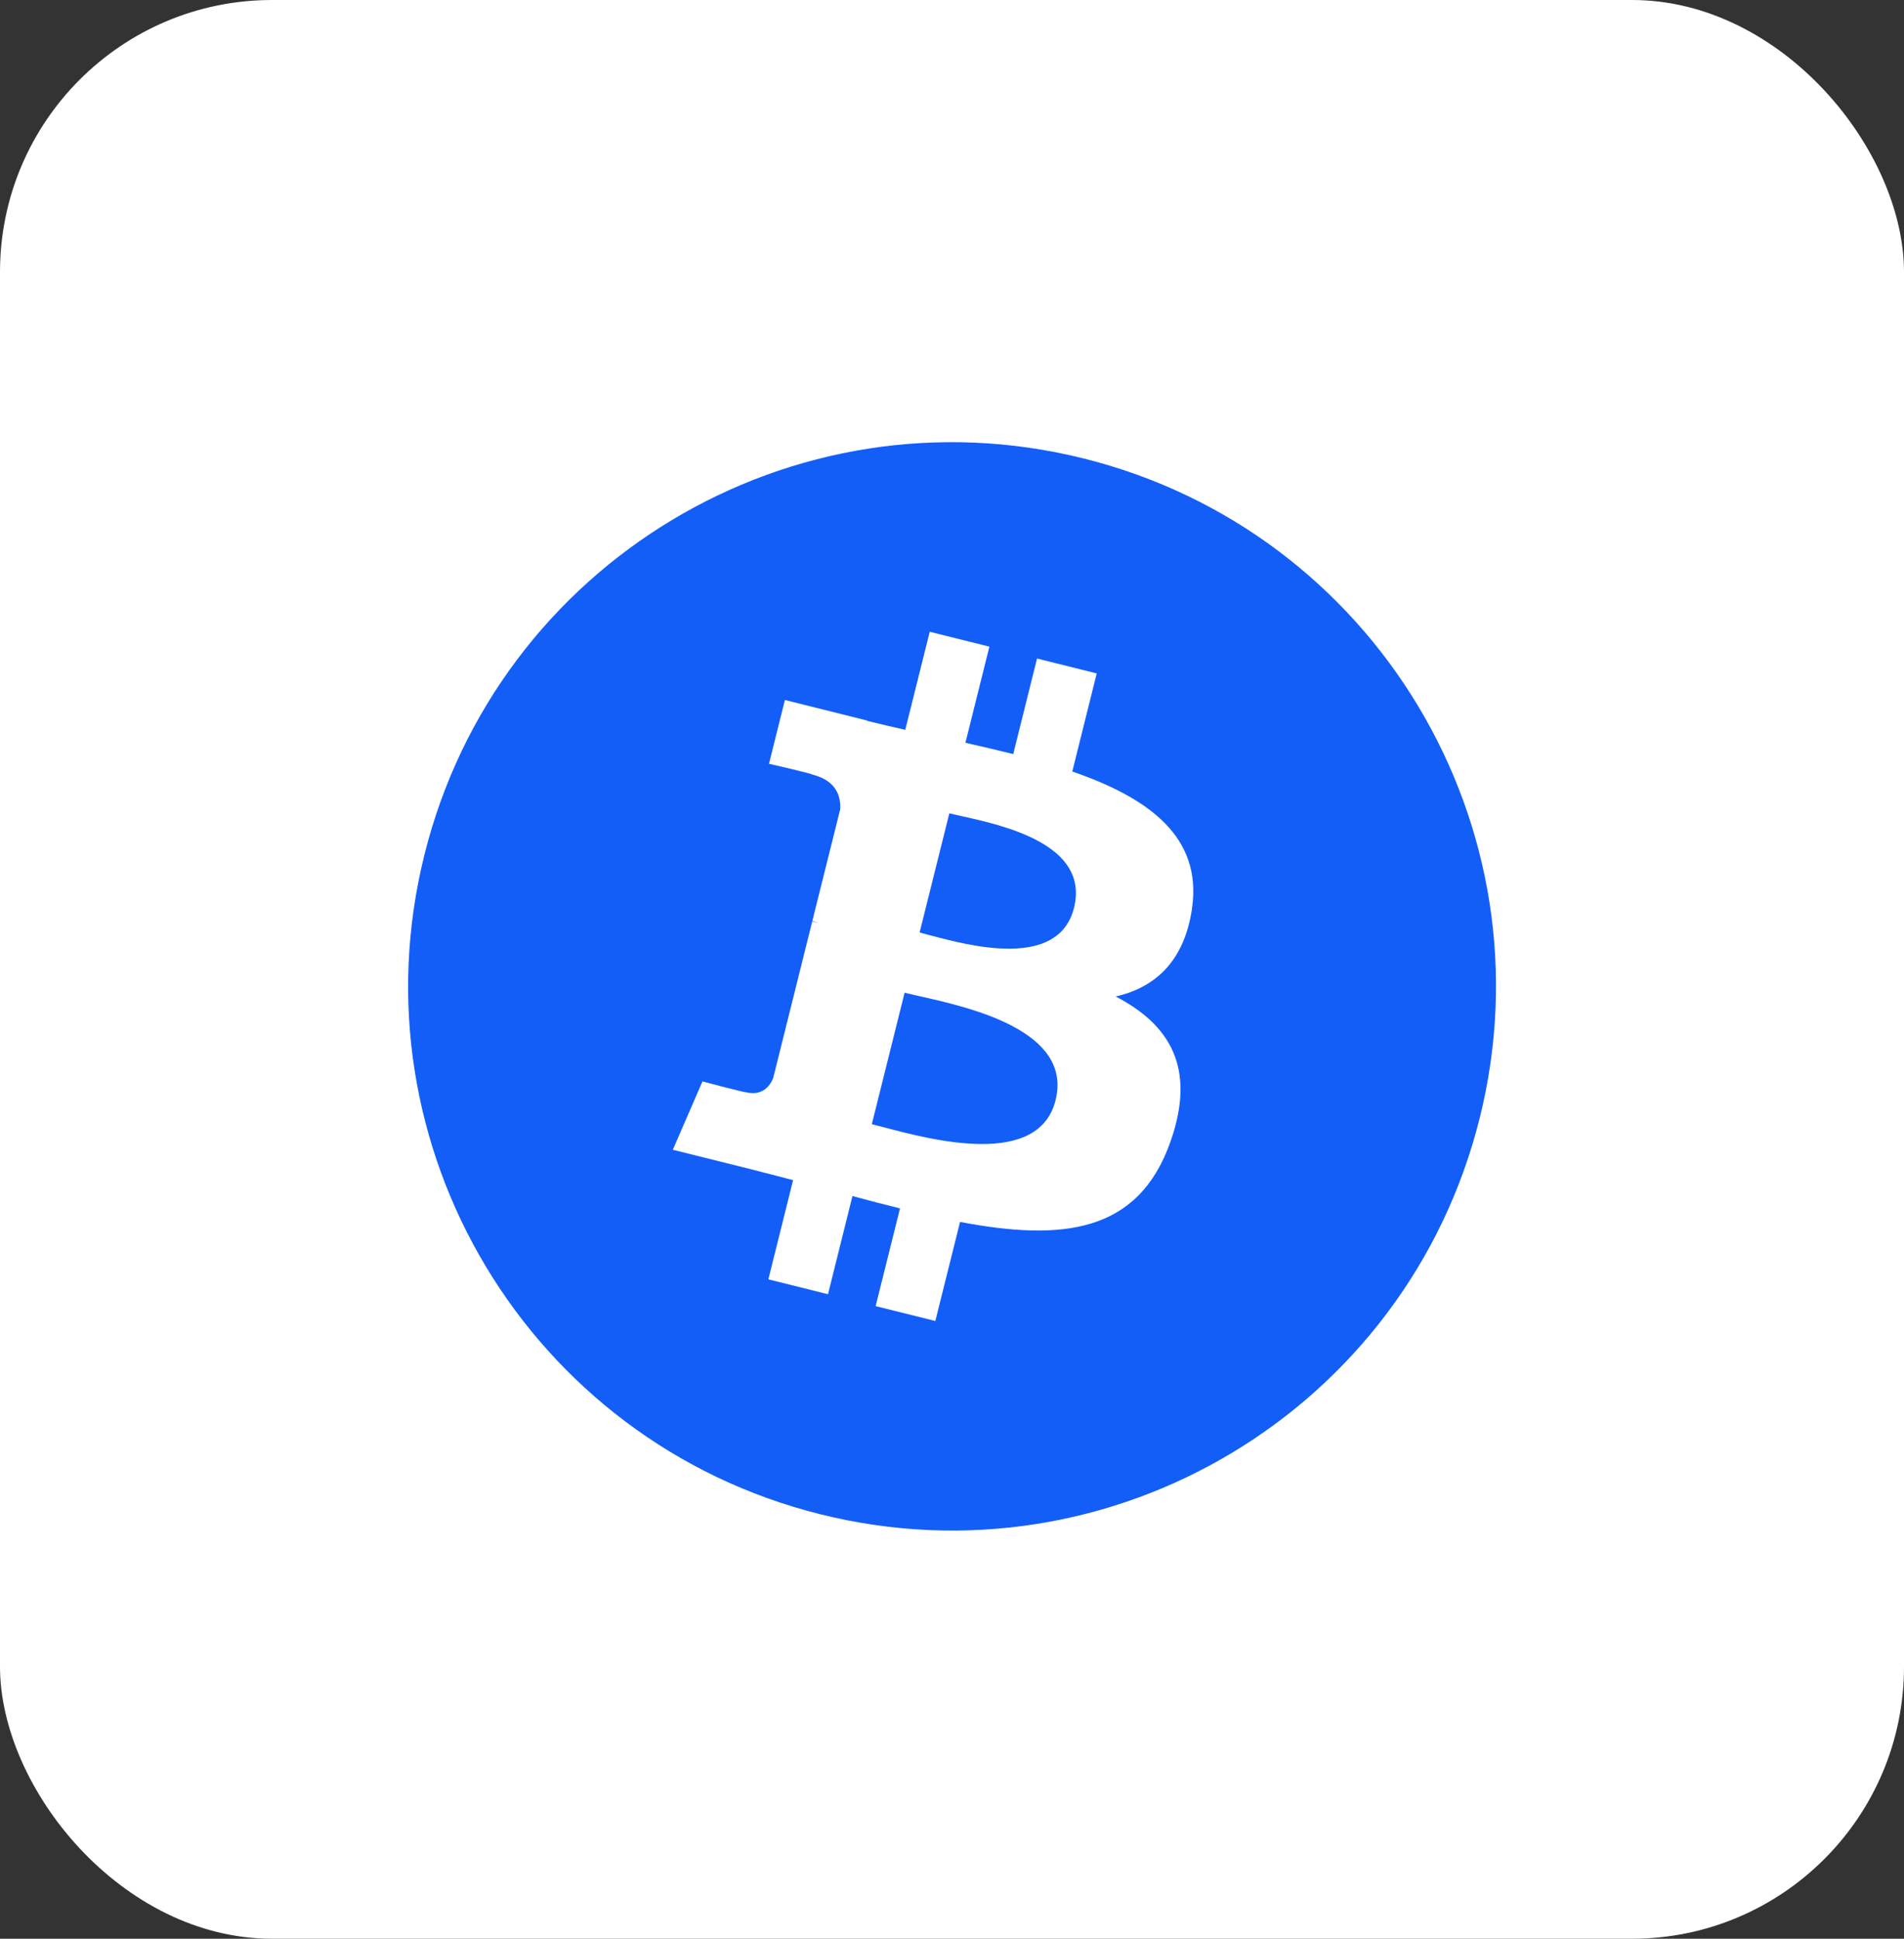 <svg width="56" height="57" viewBox="0 0 56 57" fill="none" xmlns="http://www.w3.org/2000/svg">
<rect x="0" y="0" width="56" height="57" fill="#333333" stroke="none"/>
<rect width="56" height="57" rx="8" fill="white"/>
<path d="M43.521 32.87C41.385 41.442 32.703 46.658 24.13 44.521C15.561 42.384 10.345 33.702 12.483 25.131C14.619 16.559 23.3 11.342 31.87 13.479C40.442 15.616 45.658 24.299 43.521 32.871L43.521 32.87H43.521Z" fill="#125EF7"/>
<path fill-rule="evenodd" clip-rule="evenodd" d="M35.057 26.72C35.376 24.591 33.755 23.447 31.538 22.683L32.257 19.799L30.501 19.361L29.801 22.17C29.34 22.055 28.866 21.946 28.395 21.838L29.1 19.012L27.345 18.574L26.625 21.457C26.244 21.37 25.868 21.285 25.504 21.194L25.506 21.185L23.085 20.58L22.618 22.456C22.618 22.456 23.921 22.754 23.893 22.773C24.604 22.95 24.733 23.421 24.712 23.794L23.892 27.079C23.941 27.092 24.005 27.11 24.075 27.138L24.024 27.125C23.981 27.114 23.936 27.103 23.889 27.092L22.741 31.695C22.654 31.911 22.434 32.235 21.937 32.112C21.954 32.138 20.661 31.794 20.661 31.794L19.789 33.804L22.074 34.373C22.324 34.436 22.571 34.5 22.816 34.564C22.987 34.609 23.157 34.653 23.326 34.696L22.599 37.614L24.353 38.051L25.072 35.165C25.551 35.295 26.016 35.415 26.471 35.528L25.754 38.401L27.51 38.838L28.237 35.926C31.23 36.493 33.482 36.264 34.429 33.556C35.193 31.376 34.391 30.119 32.816 29.298C33.963 29.034 34.827 28.279 35.058 26.721L35.057 26.72L35.057 26.72ZM31.046 32.346C30.548 34.346 27.417 33.519 25.984 33.14C25.855 33.106 25.74 33.076 25.642 33.052L26.606 29.187C26.726 29.216 26.872 29.249 27.038 29.287L27.038 29.287C28.52 29.619 31.556 30.3 31.046 32.346H31.046ZM27.335 27.493C28.53 27.811 31.135 28.507 31.589 26.689H31.589C32.052 24.829 29.52 24.269 28.284 23.995C28.144 23.964 28.022 23.937 27.922 23.912L27.047 27.417C27.13 27.438 27.227 27.464 27.335 27.493Z" fill="white"/>
</svg>
